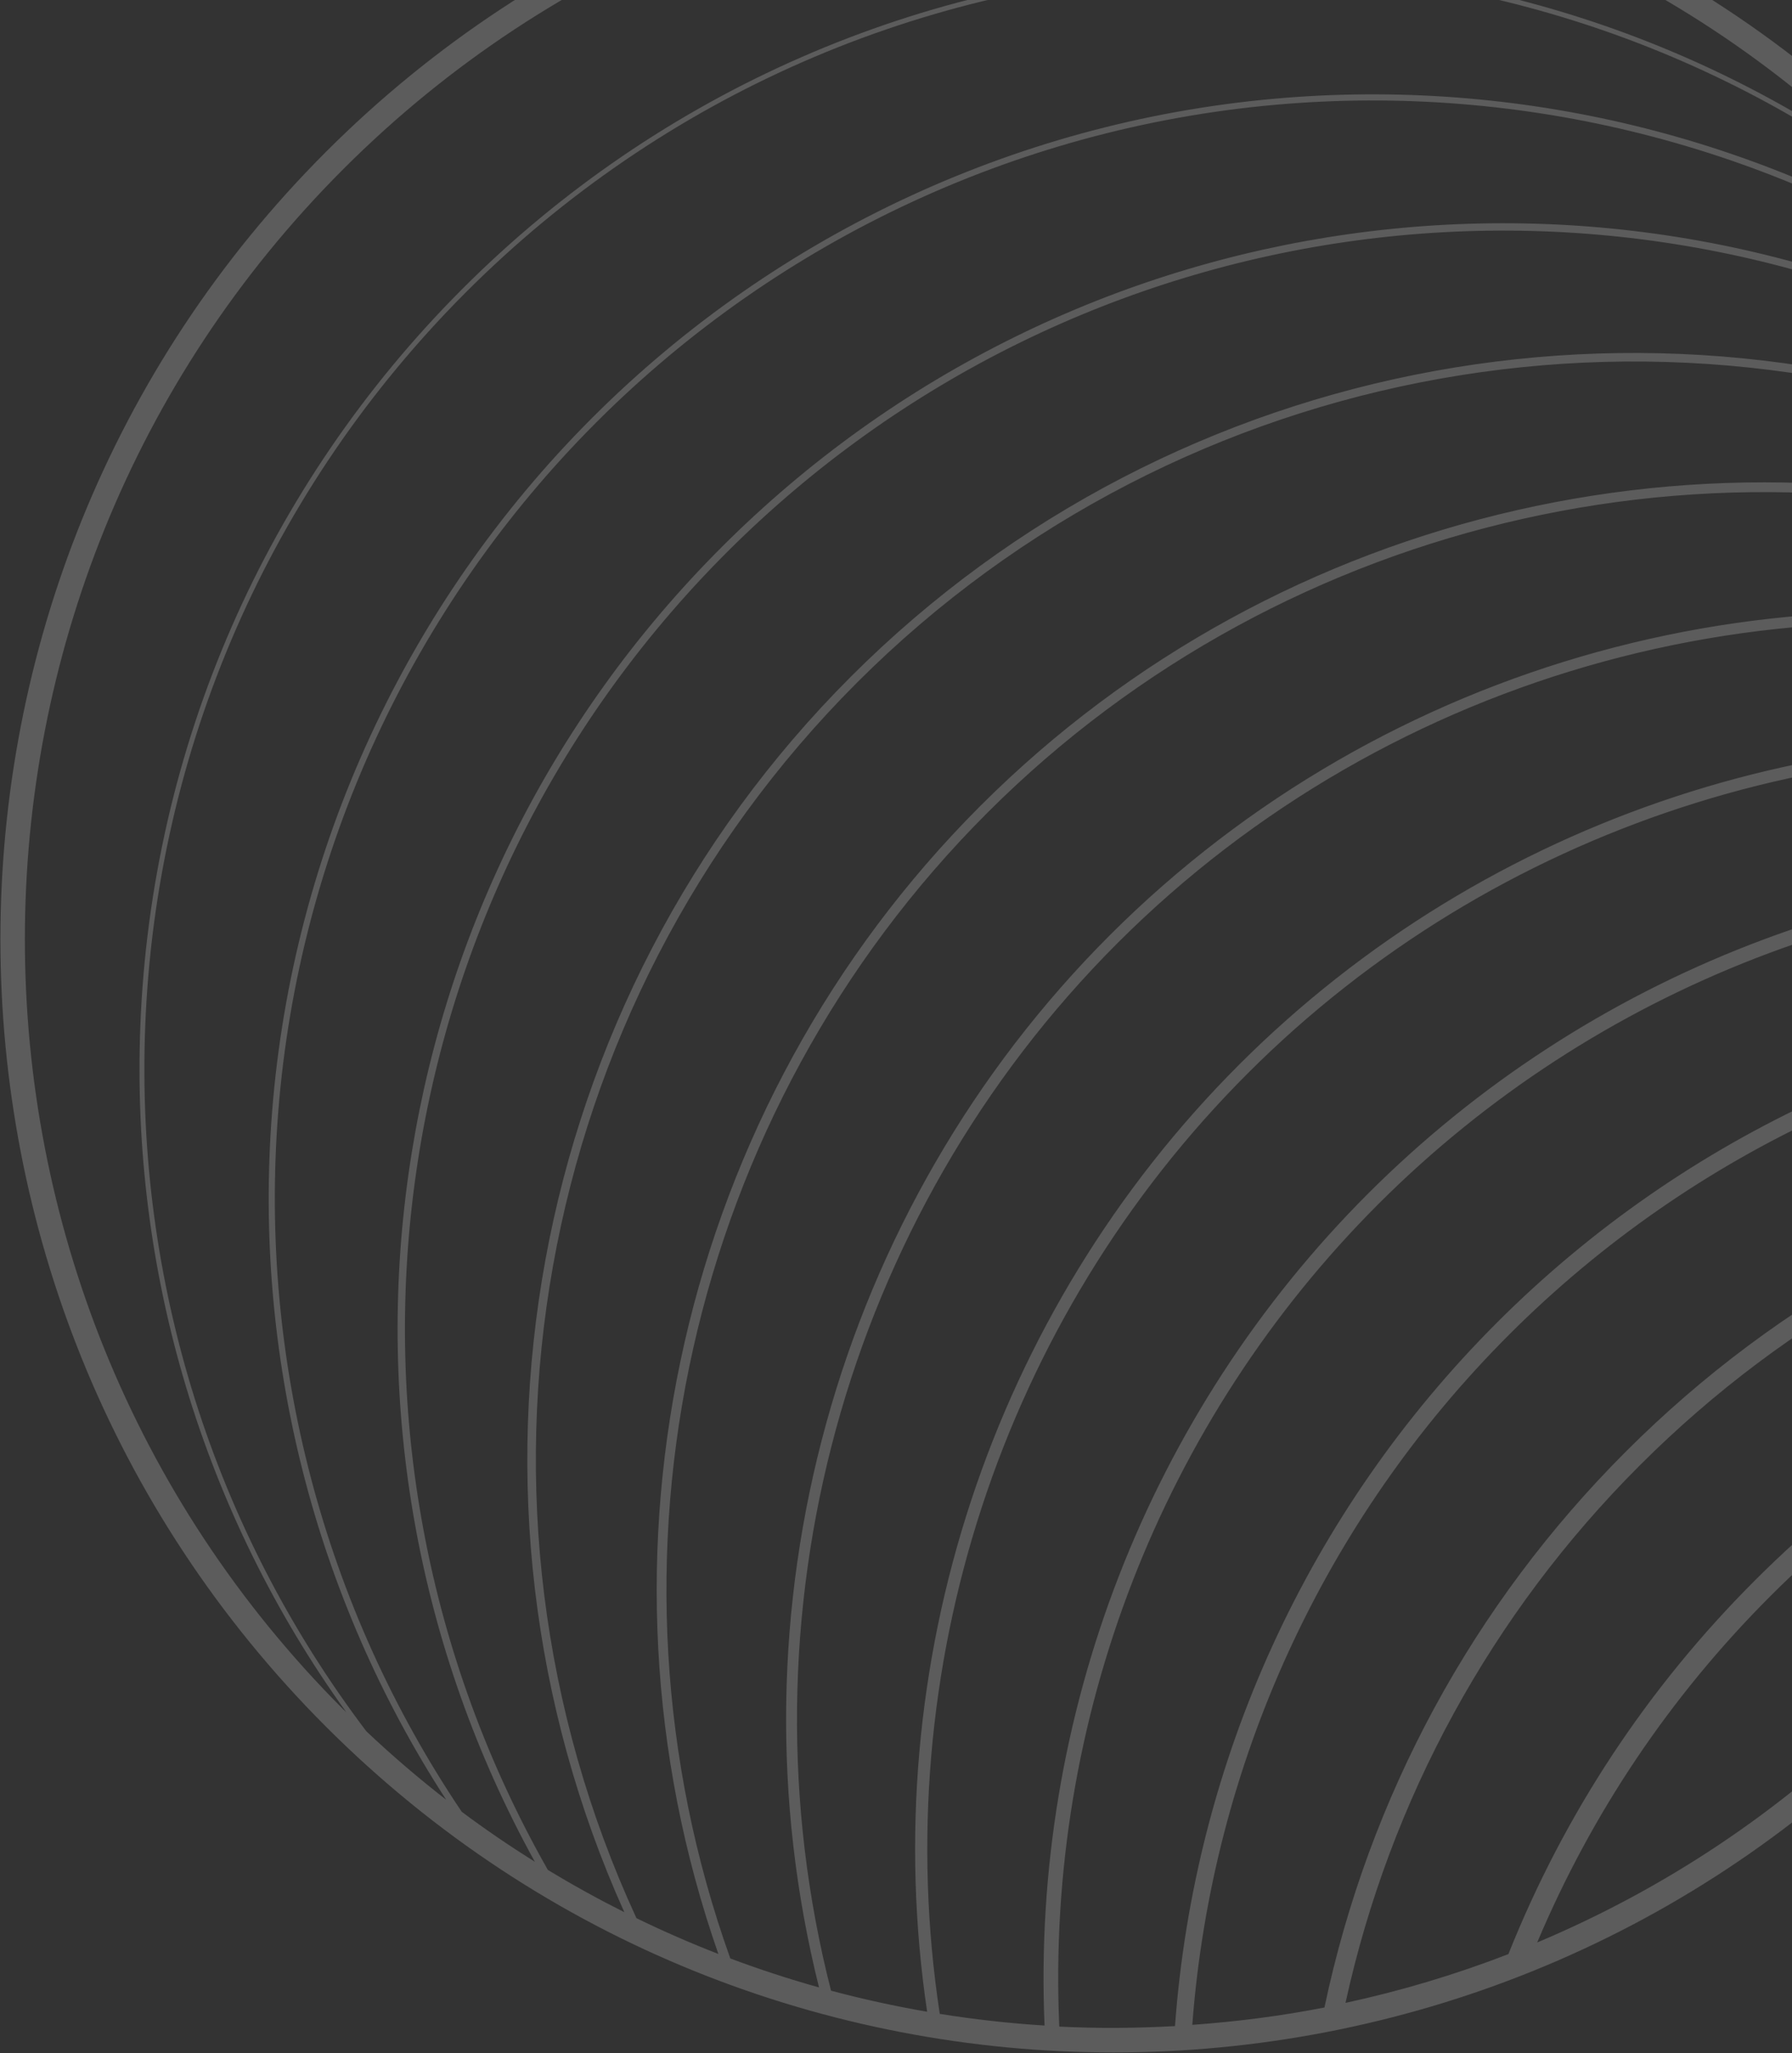 <svg width="769" height="881" viewBox="0 0 769 881" fill="none" xmlns="http://www.w3.org/2000/svg">
<rect x="0" y="0" width="769" height="881" fill="#333333" stroke="none"/>
<path opacity="0.2" d="M139.93 65.106C326.27 -121.233 629.464 -121.233 815.804 65.106C1002.14 251.446 1002.14 554.64 815.804 740.98C629.464 927.32 326.27 927.32 139.93 740.98C-46.409 554.64 -46.409 251.446 139.93 65.106ZM147.357 72.534C-34.884 254.775 -34.888 551.308 147.357 733.553C147.766 733.961 148.197 734.333 148.606 734.74C87.354 649.521 56.103 546.365 60.219 440.266C64.853 320.786 113.997 208.388 198.604 123.78C283.212 39.173 395.61 -9.971 515.094 -14.609C621.183 -18.721 724.332 12.527 809.55 73.767C809.148 73.363 808.78 72.937 808.377 72.534C626.132 -109.712 329.603 -109.712 147.357 72.534ZM267.916 820.545C187.381 641.501 225.754 429.744 365.161 290.337C504.566 150.932 716.329 112.556 895.368 193.088C889.784 181.963 883.749 171.015 877.221 160.276C693.373 55.904 462.032 86.882 311.869 237.045C161.706 387.208 130.725 618.551 235.099 802.396C245.84 808.925 256.789 814.961 267.916 820.545ZM308.274 838.465C248.372 667.012 291.952 474.577 420.676 345.852C549.396 217.132 741.829 173.552 913.288 233.445C908.679 221.56 903.553 209.84 897.936 198.292C719.427 115.945 507.142 153.549 367.758 292.934C228.375 432.316 190.77 644.605 273.12 823.113C284.668 828.73 296.388 833.855 308.274 838.465ZM351.465 852.83C311.156 691.433 358.461 519.106 476.195 401.371C593.932 283.634 766.258 236.33 927.654 276.637C924.071 263.804 919.913 251.11 915.217 238.564C744.45 177.476 552.062 220.414 423.65 348.826C295.229 477.247 252.292 669.636 313.393 840.393C325.939 845.089 338.633 849.248 351.465 852.83ZM397.862 863.261C375.763 714.627 425.432 563.172 531.714 456.89C637.997 350.608 789.449 300.943 938.086 323.038C935.698 309.187 932.683 295.434 929.046 281.805C768.525 240.761 596.722 287.532 479.539 404.715C362.361 521.893 315.591 693.693 356.624 854.22C370.255 857.858 384.01 860.874 397.862 863.261ZM448.249 869.187C442.552 736.207 492.872 606.401 587.048 512.224C681.224 418.049 811.029 367.728 944.011 373.421C943.064 358.373 941.391 343.373 938.999 328.457C791.462 305.969 640.937 355.095 535.428 460.604C429.916 566.116 380.792 716.638 403.281 864.174C418.198 866.566 433.2 868.24 448.249 869.187ZM309.642 234.818C459.437 85.023 689.482 53.03 873.74 154.7C867.041 144.024 859.925 133.543 852.281 123.324C764.48 64.186 658.417 36.199 552.099 44.562C440.448 53.342 335.286 101.851 255.98 181.156C176.675 260.462 128.162 365.628 119.389 477.272C111.023 583.593 139.01 689.656 198.148 777.457C208.367 785.1 218.848 792.217 229.524 798.916C127.855 614.658 159.841 384.62 309.642 234.818ZM116.764 477.069C125.598 364.79 174.375 259.047 254.123 179.299C333.868 99.555 439.618 50.771 551.889 41.944C656.116 33.746 760.144 60.204 847.108 116.64C837.957 104.858 828.166 93.427 817.731 82.375C731.143 16.839 624.724 -16.761 515.177 -12.509C396.223 -7.893 284.322 41.037 200.091 125.267C115.861 209.498 66.931 321.399 62.318 440.35C58.066 549.903 91.667 656.333 157.214 742.922C168.263 753.352 179.689 763.138 191.465 772.286C135.03 685.318 108.57 581.293 116.764 477.069ZM568.357 861.437C587.396 770.989 632.029 688.565 697.709 622.885C763.394 557.2 845.811 512.571 936.261 493.539C939.935 474.781 942.348 455.836 943.714 436.826C831.966 445.268 726.997 493.33 647.575 572.752C568.151 652.176 520.096 757.138 511.651 868.888C530.659 867.522 549.601 865.11 568.357 861.437ZM647.299 838.526C671.314 778.371 706.835 724.427 753.043 678.219C799.251 632.011 853.199 596.486 913.351 572.475C922.192 549.654 929.158 526.284 934.289 502.578C846.899 521.703 767.286 565.203 703.657 628.833C640.032 692.457 596.531 772.074 577.397 859.464C601.104 854.334 624.477 847.367 647.299 838.526ZM908.368 584.825C852.833 608.264 802.833 641.803 759.73 684.906C716.63 728.007 683.088 778.01 659.654 833.541C713.73 810.788 764.399 777.53 808.377 733.553C852.356 689.574 885.615 638.903 908.368 584.825ZM504.225 869.42C512.569 755.519 561.46 648.481 642.382 567.558C723.309 486.632 830.34 437.748 944.244 429.402C945.171 412.861 945.282 396.285 944.463 379.74C812.988 373.907 684.601 423.579 591.502 516.678C498.398 609.781 448.734 738.163 454.568 869.639C471.111 870.457 487.686 870.346 504.225 869.42Z" fill="white"/>
</svg>
